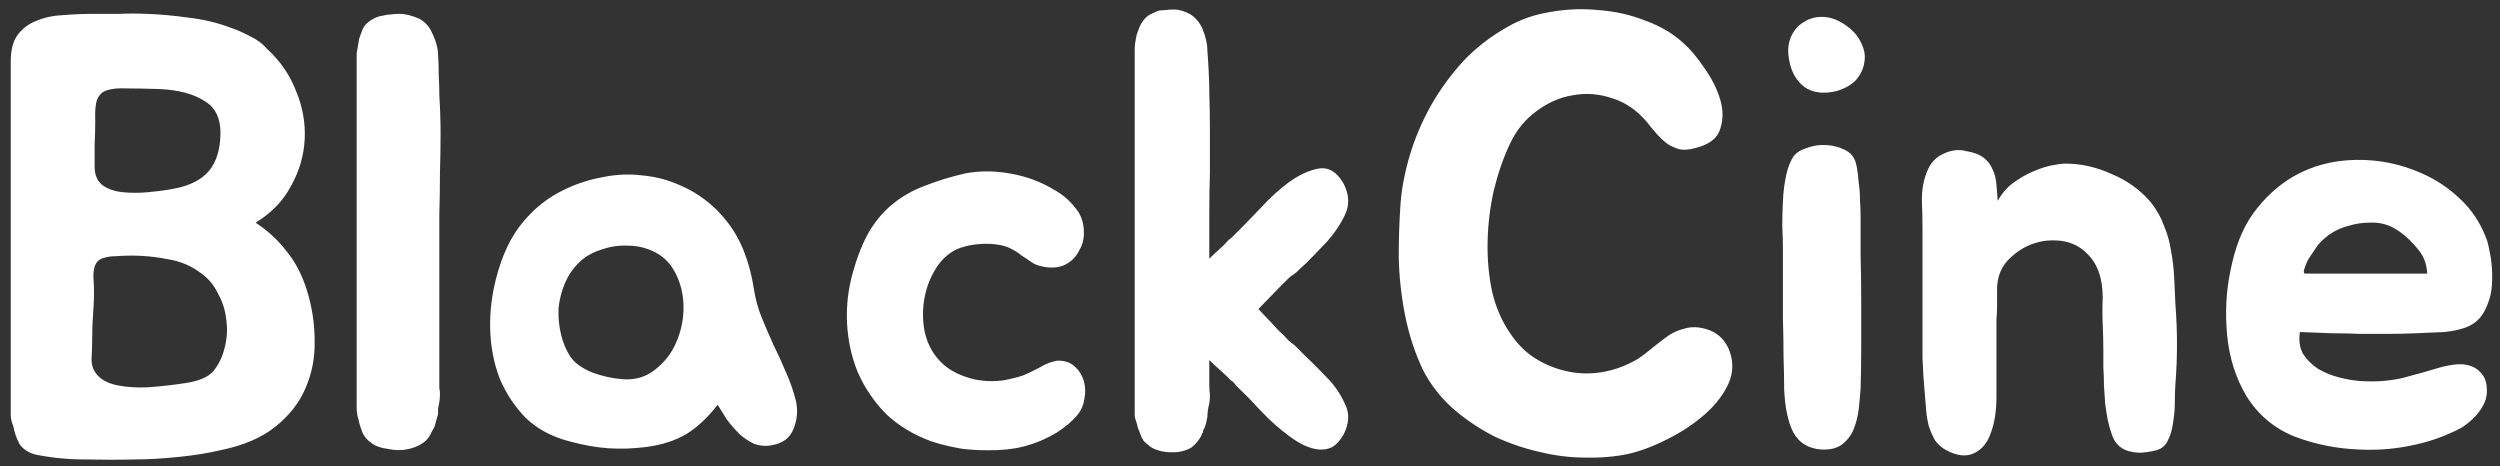 <svg width="177" height="33" viewBox="0 0 177 33" fill="none" xmlns="http://www.w3.org/2000/svg">
<rect x="0" y="0" width="177" height="33" fill="#333333" stroke="none"/>
<path d="M18.096 15.764C18.947 16.321 19.665 16.981 20.252 17.744C20.868 18.477 21.352 19.387 21.704 20.472C22.085 21.675 22.276 22.892 22.276 24.124C22.305 25.327 22.085 26.456 21.616 27.512C21.176 28.539 20.457 29.448 19.46 30.24C18.492 31.003 17.216 31.545 15.632 31.868C14.781 32.073 13.784 32.235 12.64 32.352C11.496 32.469 10.469 32.528 9.56 32.528C8.416 32.557 7.228 32.557 5.996 32.528C4.793 32.528 3.62 32.411 2.476 32.176C1.977 32.029 1.611 31.78 1.376 31.428C1.171 31.047 1.024 30.621 0.936 30.152C0.819 29.888 0.76 29.624 0.76 29.36V4.368C0.76 3.547 0.921 2.916 1.244 2.476C1.596 2.007 2.051 1.669 2.608 1.464C3.165 1.229 3.796 1.097 4.5 1.068C5.204 1.009 5.937 0.98 6.7 0.98C7.287 0.98 7.873 0.98 8.46 0.98C9.076 0.951 9.692 0.951 10.308 0.98C11.276 1.009 12.273 1.097 13.3 1.244C14.356 1.361 15.353 1.596 16.292 1.948C16.732 2.095 17.201 2.3 17.7 2.564C18.199 2.799 18.595 3.092 18.888 3.444C19.827 4.295 20.516 5.292 20.956 6.436C21.425 7.551 21.631 8.695 21.572 9.868C21.513 11.012 21.191 12.112 20.604 13.168C20.047 14.224 19.211 15.089 18.096 15.764ZM10.396 27.424C11.305 27.365 12.229 27.263 13.168 27.116C14.107 26.969 14.752 26.691 15.104 26.28C15.485 25.811 15.749 25.268 15.896 24.652C16.072 24.007 16.116 23.361 16.028 22.716C15.969 22.041 15.779 21.411 15.456 20.824C15.163 20.208 14.767 19.724 14.268 19.372C13.593 18.844 12.816 18.507 11.936 18.36C11.056 18.184 10.191 18.096 9.34 18.096C8.929 18.096 8.548 18.111 8.196 18.14C7.873 18.14 7.58 18.184 7.316 18.272C7.081 18.331 6.905 18.463 6.788 18.668C6.671 18.873 6.612 19.181 6.612 19.592C6.671 20.355 6.671 21.117 6.612 21.88C6.553 22.643 6.524 23.376 6.524 24.08C6.524 24.491 6.509 24.945 6.48 25.444C6.48 25.913 6.641 26.309 6.964 26.632C7.287 26.955 7.756 27.175 8.372 27.292C8.988 27.409 9.663 27.453 10.396 27.424ZM11.276 6.304C10.367 6.275 9.604 6.26 8.988 6.26C8.401 6.231 7.932 6.275 7.58 6.392C7.257 6.48 7.023 6.7 6.876 7.052C6.759 7.375 6.715 7.873 6.744 8.548C6.744 9.105 6.729 9.663 6.7 10.22C6.7 10.748 6.7 11.276 6.7 11.804C6.7 12.391 6.891 12.831 7.272 13.124C7.653 13.388 8.123 13.549 8.68 13.608C9.267 13.667 9.868 13.667 10.484 13.608C11.129 13.549 11.687 13.476 12.156 13.388C13.212 13.212 14.019 12.86 14.576 12.332C15.163 11.775 15.5 10.968 15.588 9.912C15.705 8.592 15.353 7.683 14.532 7.184C13.74 6.656 12.655 6.363 11.276 6.304ZM31.104 28.48C31.075 28.627 31.046 28.773 31.016 28.92C31.016 29.037 31.016 29.169 31.016 29.316L30.752 30.24C30.694 30.357 30.649 30.431 30.62 30.46L30.488 30.724C30.341 31.047 30.078 31.311 29.696 31.516C28.992 31.868 28.244 31.956 27.452 31.78C26.953 31.721 26.558 31.575 26.264 31.34C25.971 31.135 25.765 30.885 25.648 30.592C25.531 30.299 25.443 30.005 25.384 29.712C25.296 29.419 25.252 29.155 25.252 28.92V4.28C25.252 4.075 25.252 3.899 25.252 3.752C25.282 3.576 25.311 3.415 25.34 3.268C25.369 3.063 25.399 2.887 25.428 2.74C25.487 2.593 25.546 2.432 25.604 2.256C25.692 1.963 25.854 1.728 26.088 1.552C26.44 1.288 26.777 1.141 27.1 1.112C27.305 1.053 27.496 1.024 27.672 1.024C27.848 0.995 28.053 0.98 28.288 0.98C28.699 0.98 29.168 1.097 29.696 1.332C30.107 1.567 30.4 1.889 30.576 2.3C30.869 2.887 31.016 3.429 31.016 3.928C31.046 4.221 31.06 4.661 31.06 5.248C31.09 5.835 31.104 6.275 31.104 6.568V6.744C31.163 7.683 31.192 8.592 31.192 9.472C31.192 10.323 31.177 11.261 31.148 12.288C31.148 13.285 31.134 14.253 31.104 15.192C31.104 16.101 31.104 17.011 31.104 17.92V27.16C31.104 27.277 31.104 27.395 31.104 27.512C31.134 27.6 31.148 27.703 31.148 27.82C31.148 28.113 31.134 28.333 31.104 28.48ZM39.853 13.476C40.733 13.036 41.657 12.728 42.625 12.552C43.593 12.347 44.547 12.303 45.485 12.42C46.453 12.508 47.377 12.757 48.257 13.168C49.137 13.549 49.959 14.107 50.721 14.84C51.484 15.603 52.071 16.439 52.481 17.348C52.892 18.257 53.185 19.269 53.361 20.384C53.479 21.147 53.669 21.851 53.933 22.496C54.197 23.141 54.476 23.787 54.769 24.432C55.092 25.077 55.385 25.723 55.649 26.368C55.943 27.013 56.177 27.688 56.353 28.392C56.5 29.067 56.441 29.727 56.177 30.372C55.943 30.988 55.444 31.369 54.681 31.516C54.241 31.604 53.816 31.575 53.405 31.428C53.024 31.252 52.672 31.017 52.349 30.724C52.027 30.401 51.733 30.064 51.469 29.712C51.235 29.331 51.015 28.979 50.809 28.656C50.135 29.536 49.401 30.225 48.609 30.724C47.817 31.193 46.864 31.501 45.749 31.648C44.811 31.765 43.916 31.795 43.065 31.736C42.215 31.677 41.305 31.516 40.337 31.252C39.076 30.929 38.035 30.372 37.213 29.58C36.421 28.759 35.805 27.82 35.365 26.764C34.955 25.679 34.735 24.52 34.705 23.288C34.676 22.056 34.823 20.839 35.145 19.636C35.556 18.052 36.172 16.761 36.993 15.764C37.815 14.767 38.768 14.004 39.853 13.476ZM40.953 18.624C40.543 19.035 40.22 19.519 39.985 20.076C39.751 20.633 39.604 21.22 39.545 21.836C39.516 22.452 39.575 23.068 39.721 23.684C39.868 24.3 40.103 24.843 40.425 25.312C40.719 25.723 41.217 26.075 41.921 26.368C42.625 26.632 43.359 26.793 44.121 26.852C45.001 26.911 45.764 26.676 46.409 26.148C47.084 25.62 47.583 24.96 47.905 24.168C48.257 23.347 48.419 22.481 48.389 21.572C48.36 20.633 48.111 19.783 47.641 19.02C47.289 18.463 46.82 18.052 46.233 17.788C45.676 17.524 45.075 17.392 44.429 17.392C43.784 17.363 43.139 17.465 42.493 17.7C41.877 17.905 41.364 18.213 40.953 18.624ZM76.382 15.06C76.617 15.471 76.734 15.911 76.734 16.38C76.763 16.849 76.661 17.289 76.426 17.7C76.162 18.228 75.781 18.595 75.282 18.8C74.813 18.976 74.285 18.991 73.698 18.844C73.434 18.785 73.199 18.683 72.994 18.536C72.789 18.389 72.569 18.243 72.334 18.096C72.129 17.92 71.879 17.759 71.586 17.612C71.322 17.465 70.97 17.363 70.53 17.304C70.09 17.245 69.606 17.245 69.078 17.304C68.579 17.363 68.125 17.48 67.714 17.656C67.069 17.979 66.555 18.477 66.174 19.152C65.793 19.797 65.543 20.501 65.426 21.264C65.309 21.997 65.323 22.745 65.47 23.508C65.646 24.271 65.969 24.916 66.438 25.444C66.79 25.855 67.245 26.192 67.802 26.456C68.389 26.72 68.946 26.881 69.474 26.94C69.973 26.999 70.471 26.999 70.97 26.94C71.469 26.852 71.953 26.735 72.422 26.588C72.774 26.441 73.17 26.251 73.61 26.016C74.05 25.752 74.475 25.591 74.886 25.532C75.414 25.532 75.825 25.679 76.118 25.972C76.411 26.236 76.617 26.573 76.734 26.984C76.851 27.365 76.866 27.776 76.778 28.216C76.719 28.656 76.558 29.037 76.294 29.36C75.942 29.8 75.443 30.225 74.798 30.636C74.153 31.017 73.537 31.296 72.95 31.472C72.246 31.707 71.454 31.839 70.574 31.868C69.723 31.897 68.917 31.868 68.154 31.78C67.802 31.721 67.435 31.648 67.054 31.56C66.673 31.472 66.306 31.369 65.954 31.252C64.663 30.783 63.578 30.123 62.698 29.272C61.847 28.392 61.187 27.409 60.718 26.324C60.278 25.239 60.029 24.08 59.97 22.848C59.911 21.616 60.058 20.399 60.41 19.196C60.733 18.052 61.129 17.084 61.598 16.292C62.097 15.5 62.669 14.855 63.314 14.356C63.989 13.828 64.737 13.417 65.558 13.124C66.379 12.801 67.289 12.523 68.286 12.288C69.313 12.083 70.398 12.083 71.542 12.288C72.686 12.493 73.713 12.875 74.622 13.432C75.326 13.813 75.913 14.356 76.382 15.06ZM89.094 21.88C89.74 22.555 90.209 23.053 90.502 23.376C90.825 23.669 91.045 23.889 91.162 24.036C91.309 24.183 91.412 24.271 91.47 24.3C91.529 24.329 91.632 24.417 91.778 24.564C91.925 24.711 92.159 24.945 92.482 25.268C92.805 25.561 93.289 26.045 93.934 26.72C94.462 27.248 94.888 27.864 95.21 28.568C95.562 29.243 95.533 29.976 95.122 30.768C94.888 31.179 94.624 31.472 94.33 31.648C94.037 31.795 93.714 31.853 93.362 31.824C93.04 31.795 92.688 31.692 92.306 31.516C91.954 31.34 91.602 31.12 91.25 30.856C90.576 30.357 89.93 29.785 89.314 29.14C88.698 28.465 88.2 27.952 87.818 27.6C87.554 27.336 87.393 27.16 87.334 27.072C87.275 27.013 87.217 26.969 87.158 26.94C87.1 26.881 87.041 26.823 86.982 26.764C86.777 26.559 86.557 26.353 86.322 26.148C86.088 25.943 85.853 25.723 85.618 25.488V27.204C85.618 27.527 85.633 27.761 85.662 27.908C85.662 28.201 85.647 28.421 85.618 28.568C85.53 28.891 85.486 29.199 85.486 29.492C85.457 29.639 85.427 29.785 85.398 29.932C85.369 30.049 85.325 30.181 85.266 30.328C85.237 30.387 85.207 30.431 85.178 30.46C85.178 30.489 85.178 30.533 85.178 30.592C85.149 30.651 85.12 30.695 85.09 30.724C85.09 30.753 85.076 30.797 85.046 30.856C84.9 31.149 84.665 31.428 84.342 31.692C83.785 32.015 83.096 32.103 82.274 31.956C81.834 31.868 81.497 31.707 81.262 31.472C80.998 31.296 80.822 31.047 80.734 30.724C80.675 30.577 80.617 30.431 80.558 30.284C80.529 30.108 80.485 29.947 80.426 29.8C80.368 29.653 80.338 29.521 80.338 29.404C80.338 29.257 80.338 29.14 80.338 29.052V4.016C80.338 3.84 80.338 3.664 80.338 3.488C80.338 3.312 80.353 3.136 80.382 2.96C80.412 2.784 80.441 2.623 80.47 2.476C80.529 2.3 80.588 2.139 80.646 1.992C80.763 1.699 80.91 1.464 81.086 1.288C81.233 1.141 81.379 1.039 81.526 0.98C81.702 0.892 81.864 0.819 82.01 0.76C82.157 0.731 82.318 0.716 82.494 0.716C82.7 0.687 82.89 0.672 83.066 0.672C83.477 0.672 83.888 0.789 84.298 1.024C84.68 1.288 84.958 1.625 85.134 2.036C85.369 2.593 85.486 3.136 85.486 3.664C85.516 3.957 85.545 4.412 85.574 5.028C85.603 5.615 85.618 6.055 85.618 6.348V6.524C85.647 7.492 85.662 8.416 85.662 9.296C85.662 10.176 85.662 11.129 85.662 12.156C85.633 13.183 85.618 14.165 85.618 15.104C85.618 16.013 85.618 16.923 85.618 17.832V18.316C85.853 18.081 86.088 17.861 86.322 17.656C86.557 17.451 86.777 17.231 86.982 16.996C87.1 16.908 87.217 16.805 87.334 16.688L87.818 16.204C88.2 15.823 88.698 15.309 89.314 14.664C89.93 13.989 90.576 13.403 91.25 12.904C91.984 12.376 92.688 12.053 93.362 11.936C94.066 11.819 94.653 12.171 95.122 12.992C95.533 13.784 95.562 14.532 95.21 15.236C94.888 15.911 94.462 16.541 93.934 17.128C93.289 17.803 92.805 18.301 92.482 18.624C92.159 18.917 91.925 19.137 91.778 19.284C91.632 19.401 91.529 19.475 91.47 19.504C91.412 19.533 91.309 19.621 91.162 19.768C91.045 19.885 90.825 20.105 90.502 20.428C90.209 20.721 89.74 21.205 89.094 21.88ZM122.351 24.608C122.732 25.459 122.747 26.295 122.395 27.116C122.043 27.908 121.485 28.641 120.723 29.316C119.96 29.991 119.08 30.577 118.083 31.076C117.115 31.575 116.191 31.927 115.311 32.132C114.343 32.337 113.316 32.425 112.231 32.396C111.175 32.396 110.104 32.264 109.019 32C107.963 31.765 106.921 31.413 105.895 30.944C104.897 30.445 103.973 29.844 103.123 29.14C102.096 28.289 101.289 27.277 100.703 26.104C100.145 24.901 99.735 23.625 99.471 22.276C99.207 20.927 99.06 19.577 99.031 18.228C99.031 16.849 99.075 15.559 99.163 14.356C99.251 13.271 99.471 12.141 99.823 10.968C100.175 9.795 100.659 8.651 101.275 7.536C101.92 6.392 102.683 5.336 103.563 4.368C104.472 3.4 105.528 2.579 106.731 1.904C107.64 1.376 108.652 1.024 109.767 0.848C110.911 0.643 112.055 0.599 113.199 0.716C114.372 0.804 115.472 1.053 116.499 1.464C117.555 1.845 118.449 2.373 119.183 3.048C119.652 3.459 120.136 4.031 120.635 4.764C121.163 5.497 121.544 6.245 121.779 7.008C122.013 7.771 122.013 8.489 121.779 9.164C121.573 9.809 120.987 10.249 120.019 10.484C119.608 10.601 119.241 10.631 118.919 10.572C118.596 10.484 118.303 10.352 118.039 10.176C117.775 9.971 117.525 9.736 117.291 9.472C117.056 9.208 116.836 8.944 116.631 8.68C115.927 7.829 115.105 7.257 114.167 6.964C113.228 6.641 112.289 6.568 111.351 6.744C110.441 6.891 109.576 7.272 108.755 7.888C107.963 8.475 107.347 9.237 106.907 10.176C106.437 11.173 106.056 12.273 105.763 13.476C105.499 14.649 105.352 15.852 105.323 17.084C105.293 18.287 105.396 19.46 105.631 20.604C105.895 21.748 106.335 22.76 106.951 23.64C107.42 24.344 107.992 24.916 108.667 25.356C109.371 25.796 110.119 26.104 110.911 26.28C111.703 26.456 112.495 26.485 113.287 26.368C114.108 26.251 114.9 25.987 115.663 25.576C115.897 25.459 116.147 25.297 116.411 25.092C116.704 24.857 116.997 24.623 117.291 24.388C117.584 24.153 117.877 23.933 118.171 23.728C118.493 23.523 118.831 23.376 119.183 23.288C119.711 23.112 120.283 23.127 120.899 23.332C121.544 23.537 122.028 23.963 122.351 24.608ZM131.73 15.324C131.73 16.145 131.73 17.069 131.73 18.096C131.759 19.123 131.774 20.193 131.774 21.308C131.774 22.393 131.774 23.479 131.774 24.564C131.774 25.62 131.759 26.603 131.73 27.512C131.7 27.952 131.656 28.436 131.598 28.964C131.539 29.463 131.422 29.932 131.246 30.372C131.07 30.812 130.791 31.179 130.41 31.472C130.058 31.736 129.574 31.853 128.958 31.824C128.048 31.765 127.388 31.369 126.978 30.636C126.596 29.903 126.376 28.876 126.318 27.556C126.318 26.881 126.303 26.104 126.274 25.224C126.274 24.344 126.259 23.449 126.23 22.54C126.23 21.631 126.23 20.751 126.23 19.9C126.23 19.02 126.23 18.228 126.23 17.524C126.23 17.113 126.215 16.615 126.186 16.028C126.186 15.441 126.2 14.84 126.23 14.224C126.259 13.608 126.332 13.021 126.45 12.464C126.567 11.877 126.758 11.393 127.022 11.012C127.227 10.777 127.52 10.601 127.902 10.484C128.283 10.337 128.679 10.264 129.09 10.264C129.53 10.264 129.94 10.337 130.322 10.484C130.732 10.631 131.026 10.836 131.202 11.1C131.319 11.276 131.407 11.525 131.466 11.848C131.524 12.171 131.568 12.537 131.598 12.948C131.656 13.329 131.686 13.74 131.686 14.18C131.715 14.591 131.73 14.972 131.73 15.324ZM130.058 6.436C129.148 6.671 128.386 6.583 127.77 6.172C127.183 5.732 126.816 5.087 126.67 4.236C126.552 3.62 126.596 3.077 126.802 2.608C127.007 2.139 127.315 1.787 127.726 1.552C128.136 1.288 128.606 1.171 129.134 1.2C129.662 1.229 130.19 1.435 130.718 1.816C131.216 2.168 131.568 2.579 131.774 3.048C132.008 3.517 132.082 3.972 131.994 4.412C131.935 4.852 131.744 5.263 131.422 5.644C131.099 5.996 130.644 6.26 130.058 6.436ZM136.113 16.292C136.113 15.617 136.098 14.899 136.069 14.136C136.069 13.373 136.201 12.684 136.465 12.068C136.699 11.511 137.081 11.115 137.609 10.88C138.166 10.616 138.709 10.557 139.237 10.704C139.765 10.792 140.175 10.953 140.469 11.188C140.762 11.423 140.967 11.701 141.085 12.024C141.231 12.317 141.319 12.669 141.349 13.08C141.378 13.461 141.407 13.843 141.437 14.224C141.73 13.696 142.097 13.271 142.537 12.948C142.977 12.625 143.431 12.361 143.901 12.156C144.37 11.951 144.81 11.804 145.221 11.716C145.661 11.628 145.998 11.584 146.233 11.584C147.347 11.584 148.447 11.833 149.533 12.332C150.647 12.801 151.571 13.476 152.305 14.356C152.715 14.884 153.023 15.441 153.229 16.028C153.463 16.585 153.625 17.172 153.713 17.788C153.83 18.404 153.903 19.035 153.933 19.68C153.962 20.296 153.991 20.927 154.021 21.572C154.167 23.449 154.167 25.312 154.021 27.16C153.991 27.541 153.977 27.981 153.977 28.48C153.977 28.979 153.933 29.477 153.845 29.976C153.786 30.445 153.654 30.871 153.449 31.252C153.273 31.604 152.965 31.824 152.525 31.912C151.909 32.059 151.395 32.088 150.985 32C150.603 31.941 150.295 31.809 150.061 31.604C149.826 31.399 149.65 31.135 149.533 30.812C149.415 30.489 149.313 30.123 149.225 29.712C149.166 29.389 149.107 29.023 149.049 28.612C149.019 28.172 148.99 27.732 148.961 27.292C148.961 26.852 148.946 26.427 148.917 26.016C148.917 25.576 148.917 25.18 148.917 24.828C148.917 24.271 148.902 23.655 148.873 22.98C148.843 22.305 148.843 21.675 148.873 21.088C148.873 19.709 148.506 18.668 147.773 17.964C147.069 17.231 146.101 16.923 144.869 17.04C143.93 17.157 143.109 17.539 142.405 18.184C141.701 18.8 141.363 19.607 141.393 20.604C141.393 20.985 141.393 21.337 141.393 21.66C141.393 21.983 141.378 22.305 141.349 22.628C141.349 22.951 141.349 23.303 141.349 23.684C141.349 24.065 141.349 24.491 141.349 24.96C141.349 25.928 141.349 26.955 141.349 28.04C141.349 29.096 141.217 29.961 140.953 30.636C140.718 31.34 140.322 31.824 139.765 32.088C139.207 32.352 138.547 32.279 137.785 31.868C137.462 31.692 137.198 31.457 136.993 31.164C136.817 30.841 136.67 30.504 136.553 30.152C136.465 29.8 136.406 29.448 136.377 29.096C136.347 28.715 136.318 28.363 136.289 28.04C136.201 27.072 136.142 26.177 136.113 25.356C136.113 24.505 136.113 23.596 136.113 22.628V16.292ZM172.906 25.972C173.258 25.884 173.61 25.825 173.962 25.796C174.343 25.767 174.681 25.811 174.974 25.928C175.297 26.045 175.561 26.251 175.766 26.544C175.971 26.808 176.074 27.189 176.074 27.688C176.074 28.04 175.986 28.377 175.81 28.7C175.634 29.023 175.414 29.316 175.15 29.58C174.886 29.844 174.593 30.079 174.27 30.284C173.947 30.46 173.639 30.607 173.346 30.724C172.495 31.105 171.513 31.399 170.398 31.604C169.313 31.809 168.183 31.883 167.01 31.824C165.426 31.765 163.901 31.457 162.434 30.9C160.997 30.313 159.867 29.36 159.046 28.04C158.283 26.749 157.829 25.312 157.682 23.728C157.535 22.144 157.609 20.648 157.902 19.24C158.225 17.539 158.767 16.16 159.53 15.104C160.322 14.019 161.261 13.153 162.346 12.508C163.666 11.745 165.147 11.349 166.79 11.32C168.433 11.291 170.002 11.613 171.498 12.288C172.495 12.728 173.39 13.329 174.182 14.092C174.974 14.825 175.575 15.72 175.986 16.776C176.103 17.04 176.191 17.363 176.25 17.744C176.338 18.125 176.397 18.536 176.426 18.976C176.455 19.387 176.455 19.797 176.426 20.208C176.397 20.619 176.323 20.985 176.206 21.308C176.03 21.836 175.81 22.247 175.546 22.54C175.282 22.833 174.945 23.053 174.534 23.2C174.123 23.347 173.625 23.449 173.038 23.508C172.481 23.537 171.806 23.567 171.014 23.596C170.31 23.625 169.65 23.64 169.034 23.64C168.418 23.64 167.787 23.64 167.142 23.64C166.497 23.611 165.822 23.596 165.118 23.596C164.443 23.567 163.681 23.537 162.83 23.508C162.742 24.095 162.815 24.608 163.05 25.048C163.314 25.459 163.666 25.811 164.106 26.104C164.546 26.368 165.045 26.573 165.602 26.72C166.159 26.867 166.702 26.955 167.23 26.984C168.227 27.043 169.181 26.969 170.09 26.764C170.999 26.529 171.938 26.265 172.906 25.972ZM171.014 17.436C170.457 16.791 169.87 16.321 169.254 16.028C168.785 15.823 168.286 15.735 167.758 15.764C167.259 15.764 166.775 15.837 166.306 15.984C165.455 16.189 164.737 16.629 164.15 17.304C164.091 17.363 163.989 17.509 163.842 17.744C163.695 17.949 163.549 18.169 163.402 18.404C163.285 18.639 163.197 18.859 163.138 19.064C163.079 19.269 163.109 19.372 163.226 19.372H171.85C171.821 18.961 171.747 18.624 171.63 18.36C171.513 18.067 171.307 17.759 171.014 17.436Z" fill="white"/>
</svg>
